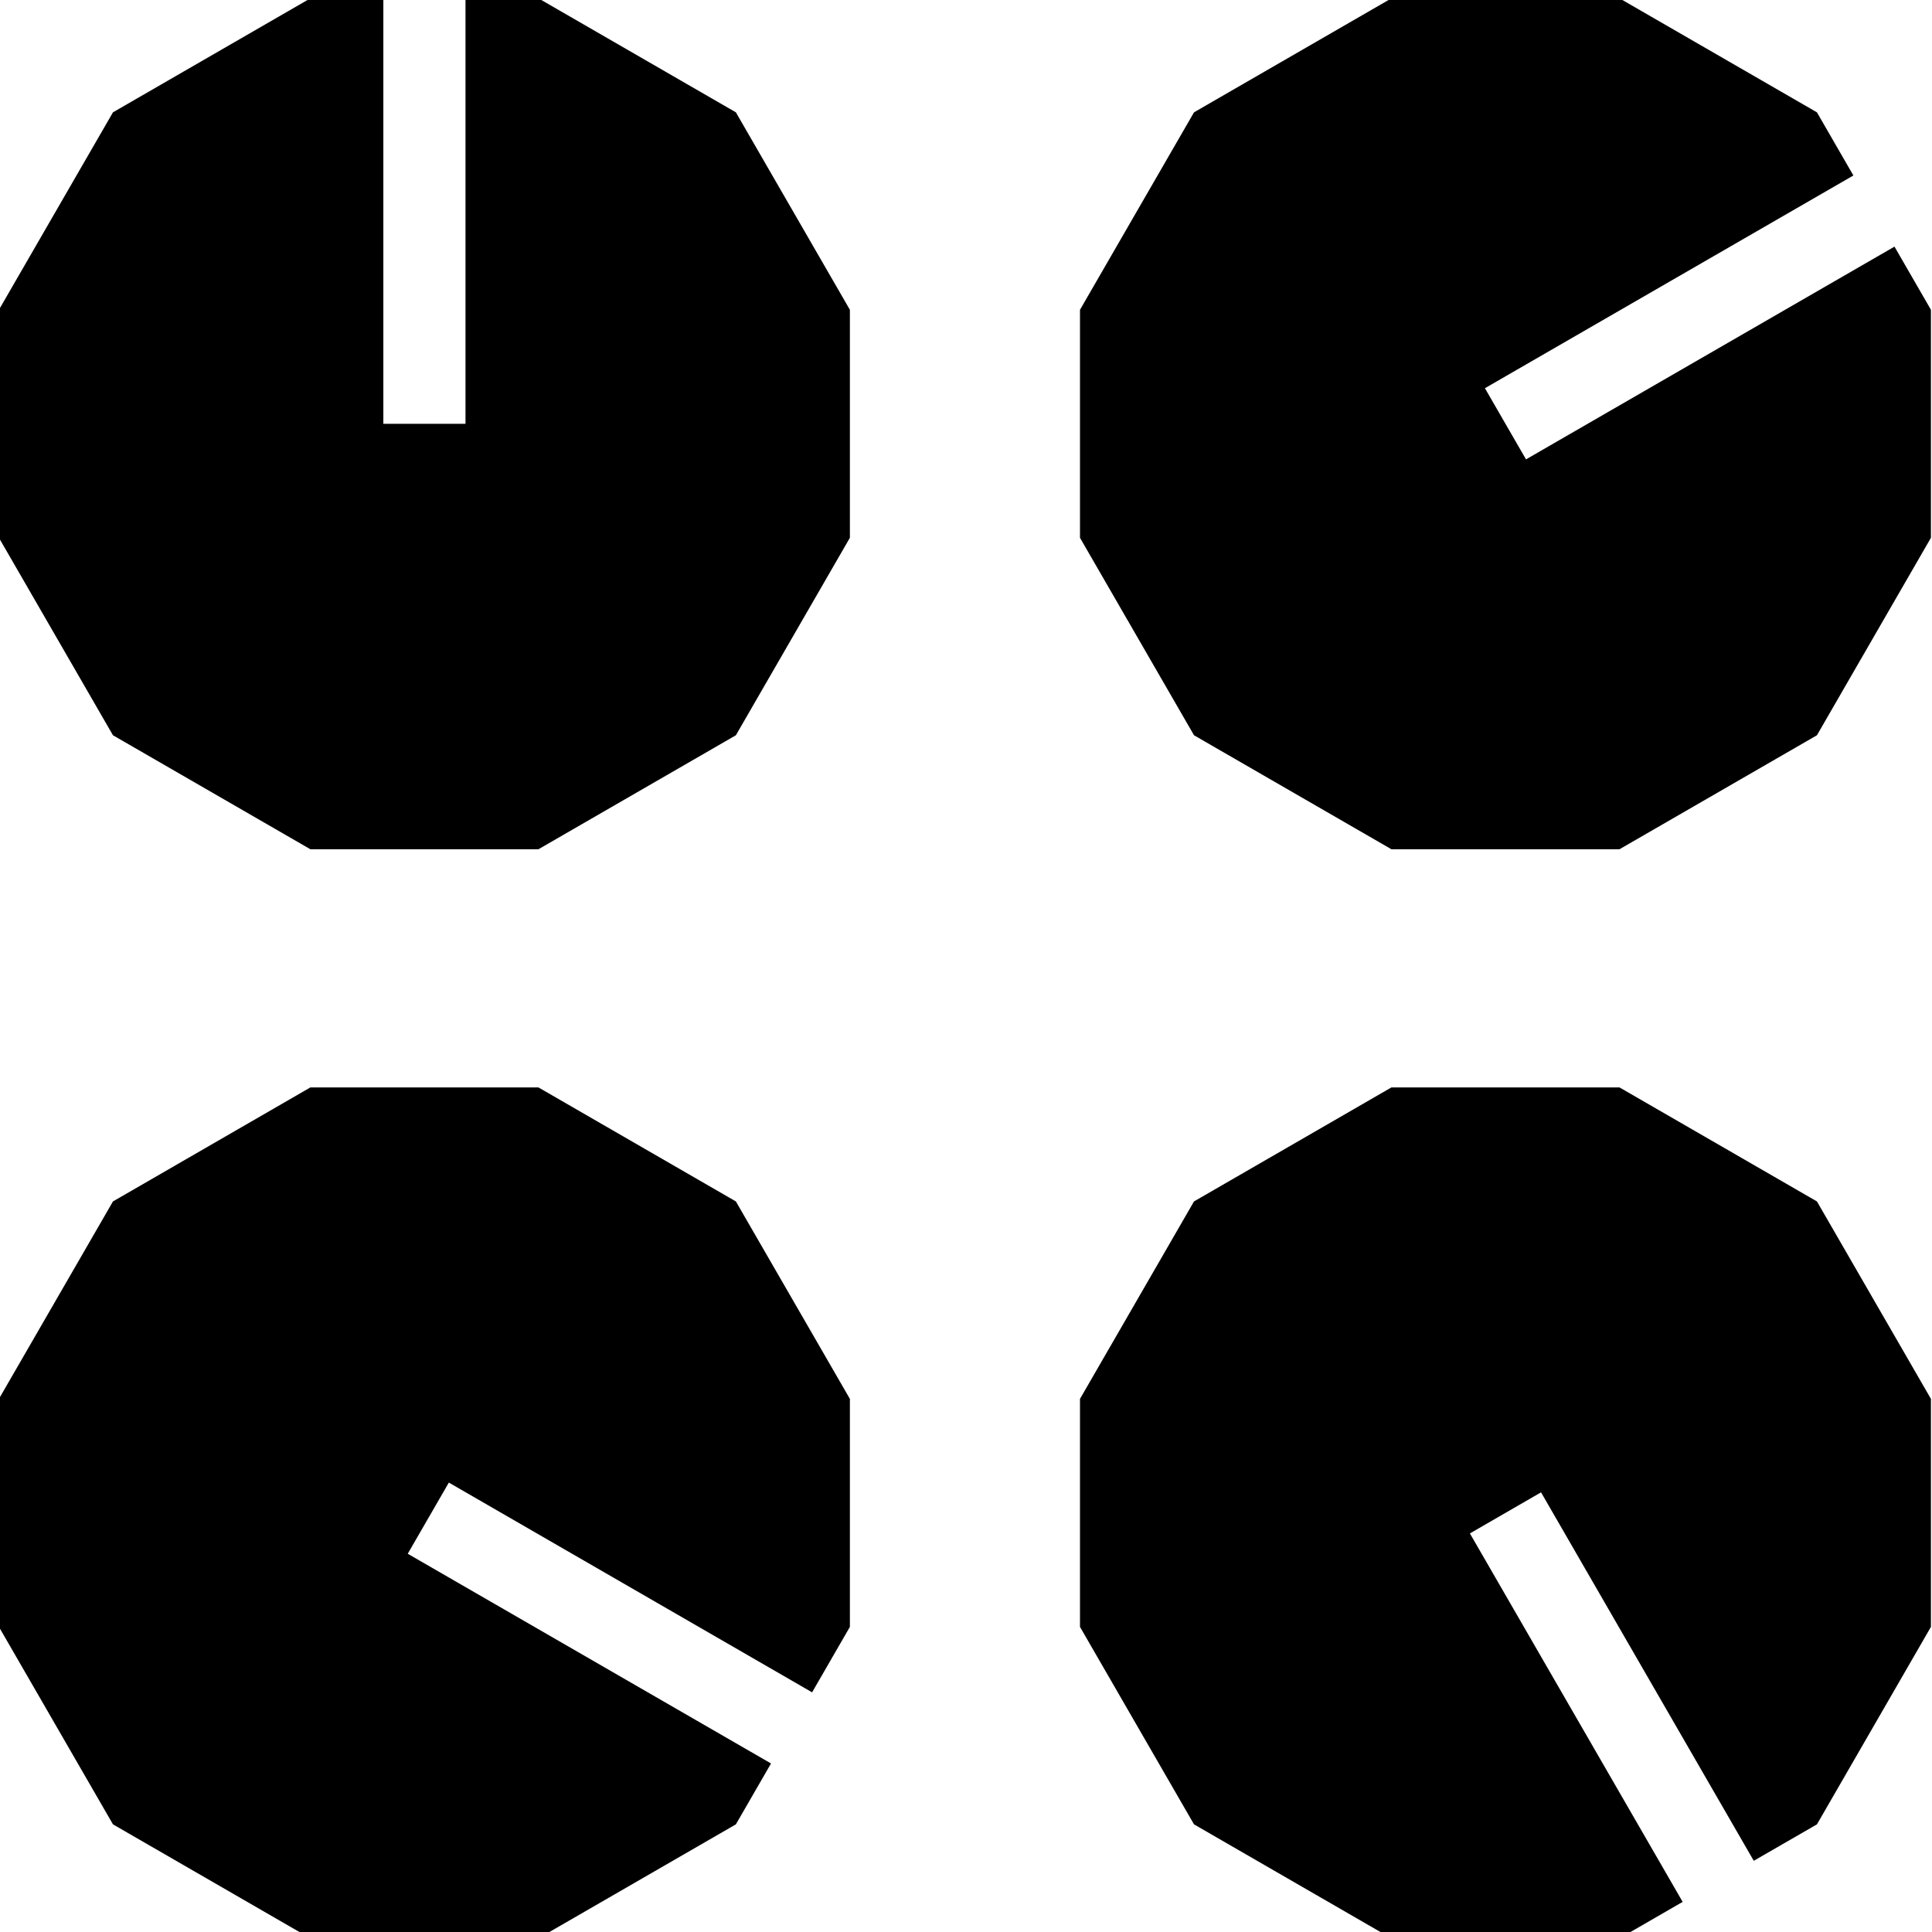 <svg xmlns="http://www.w3.org/2000/svg" xmlns:xlink="http://www.w3.org/1999/xlink" version="1.1" id="Layer_1" x="0px" y="0px" width="100px" height="100px" viewBox="0 0 100 100" enable-background="new 0 0 100 100" xml:space="preserve">
<polygon points="38.089,5.814 27.868,-0.087 24.094,-0.087 24.094,21.936 19.842,21.936 19.842,-0.087 16.067,-0.087 5.847,5.814   -0.055,16.035 -0.055,27.836 5.847,38.057 16.067,43.958 27.868,43.958 38.089,38.057 43.99,27.836 43.99,16.035 "/>
<polygon points="98.058,12.765 78.986,23.777 76.859,20.094 95.931,9.083 94.044,5.814 83.823,-0.087 72.022,-0.087 61.802,5.814   55.9,16.035 55.9,27.836 61.802,38.057 72.022,43.958 83.823,43.958 94.044,38.057 99.945,27.836 99.945,16.035 "/>
<polygon points="87.094,98.441 76.082,79.37 79.764,77.243 90.775,96.314 94.045,94.428 99.945,84.207 99.945,72.406 94.045,62.186   83.824,56.284 72.021,56.284 61.801,62.186 55.9,72.406 55.9,84.207 61.801,94.428 72.021,100.329 83.824,100.329 "/>
<polygon points="38.089,62.186 27.868,56.284 16.067,56.284 5.847,62.186 -0.055,72.406 -0.055,84.207 5.847,94.428 16.067,100.329   27.868,100.329 38.089,94.428 39.908,91.277 21.105,80.422 23.232,76.738 42.034,87.595 43.99,84.207 43.99,72.406 "/>
</svg>